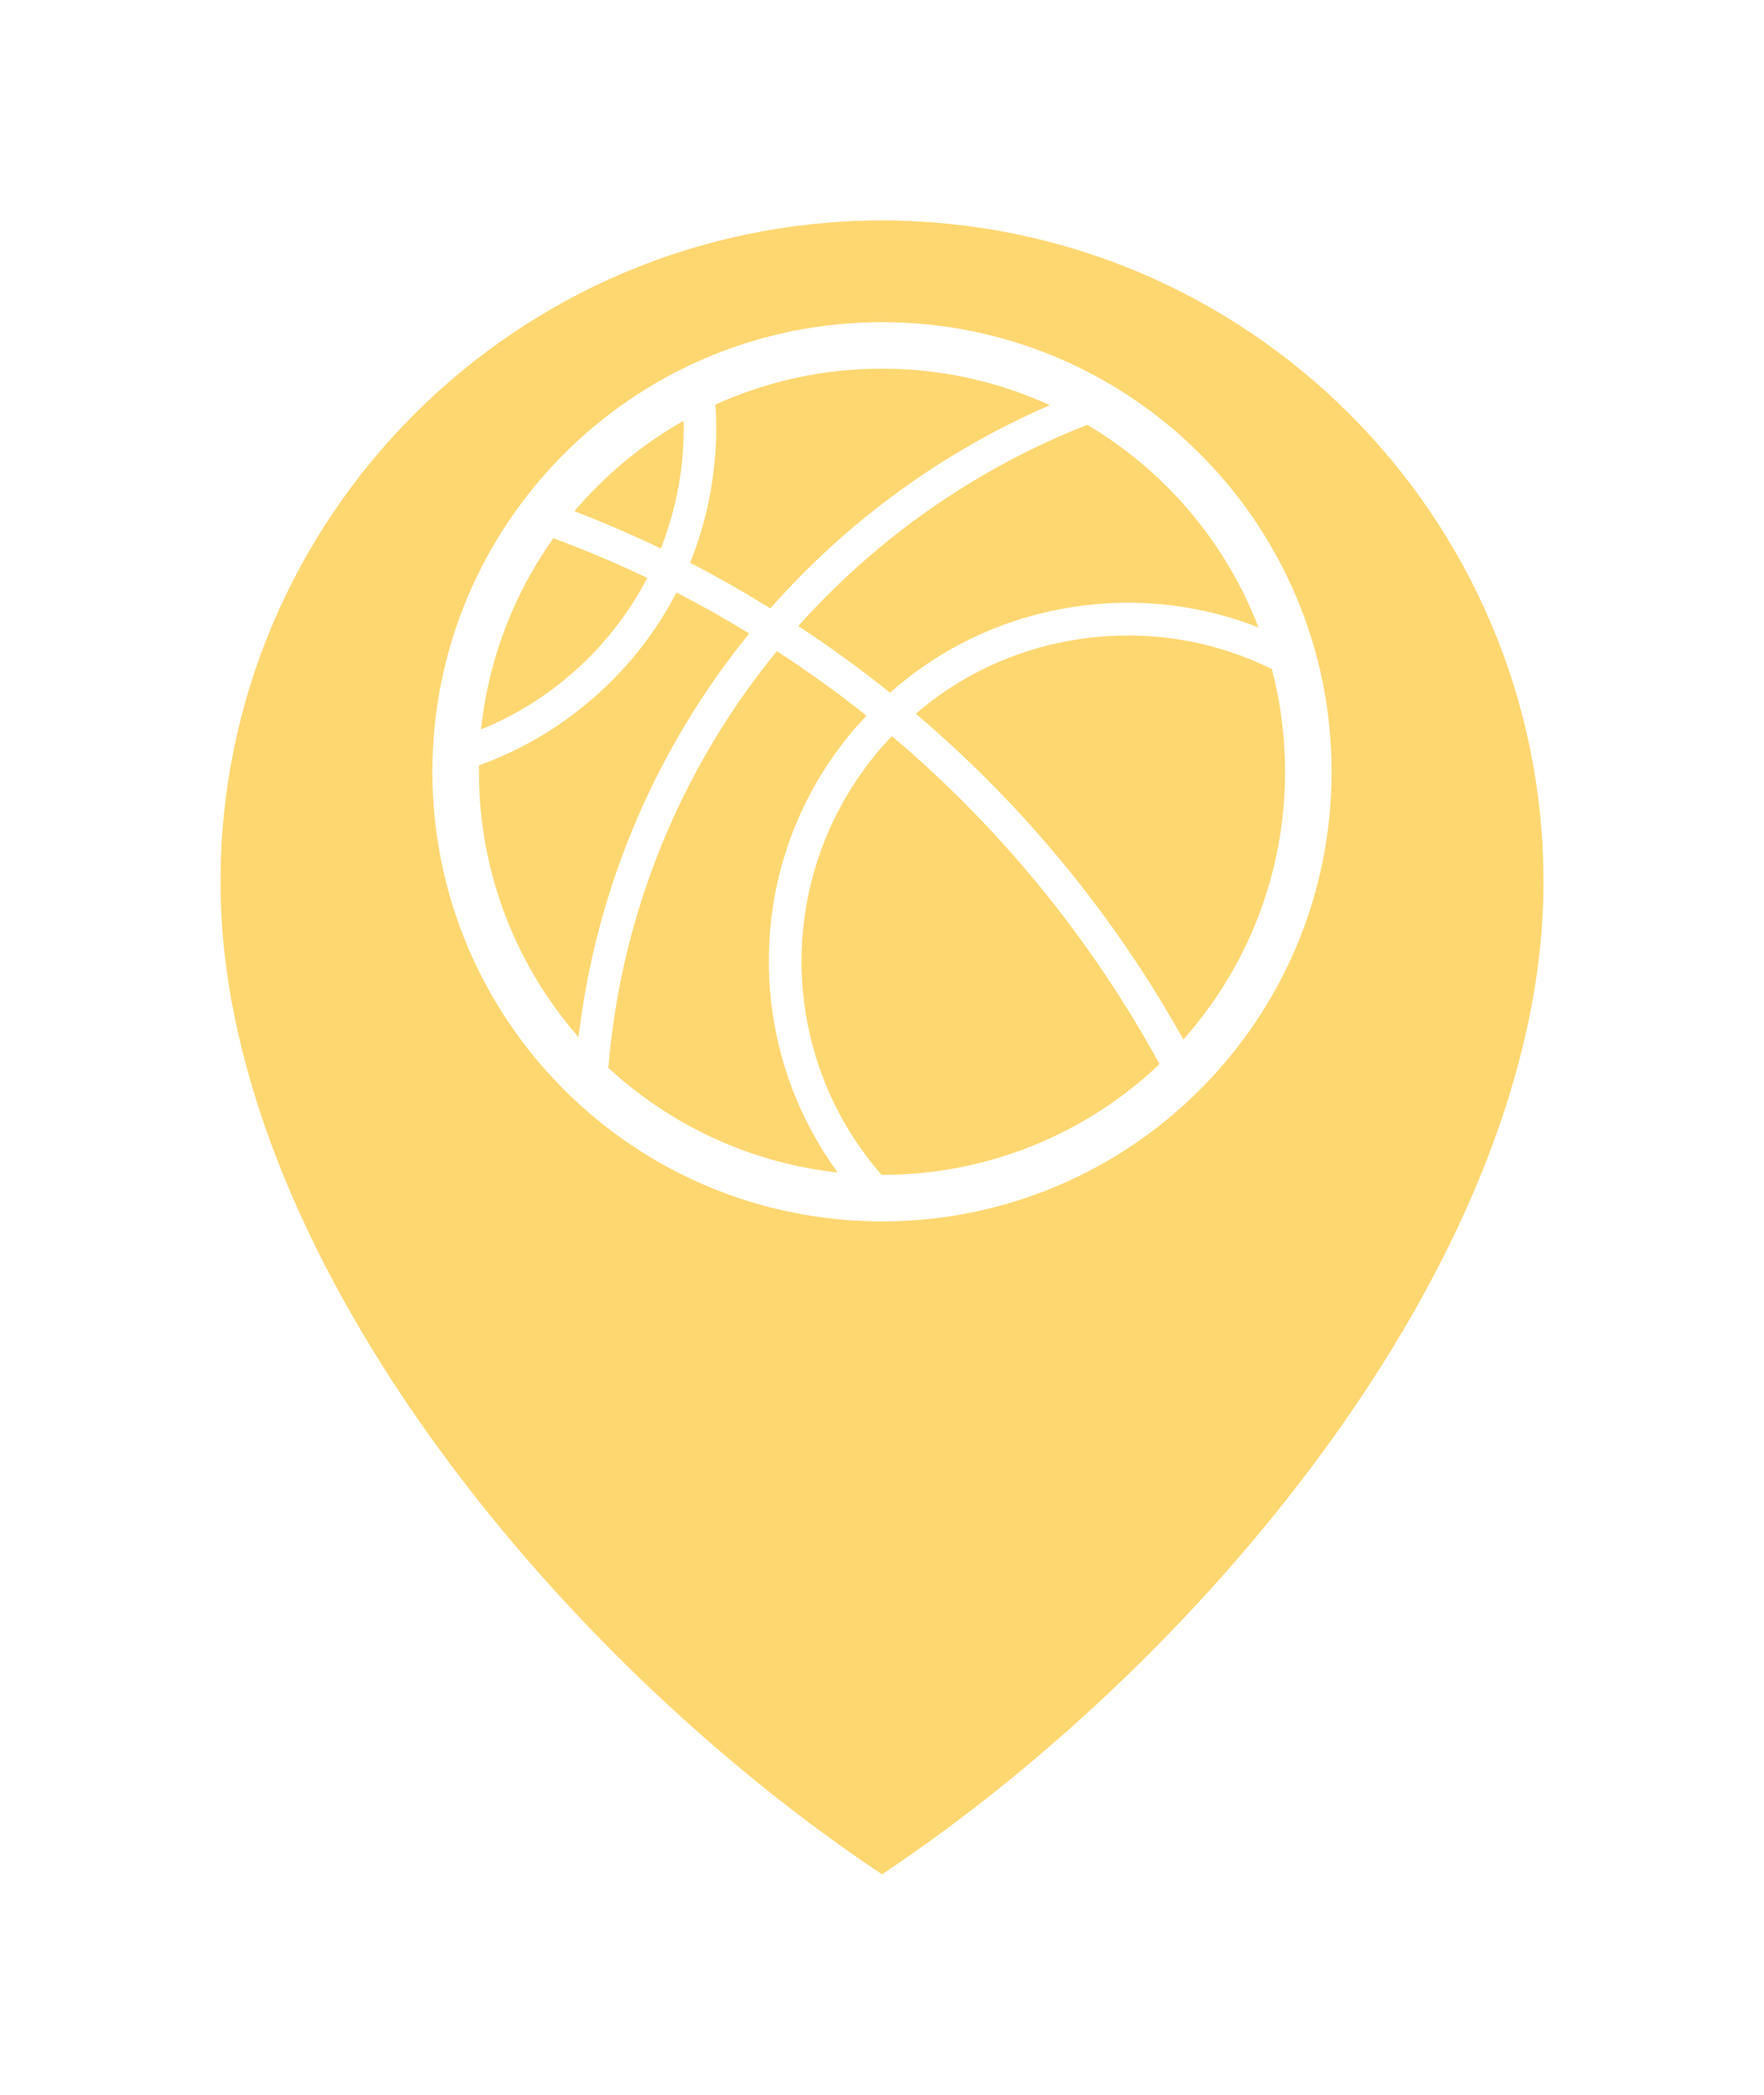 <svg width="32" height="38" viewBox="0 0 32 38" fill="none" xmlns="http://www.w3.org/2000/svg">
<g filter="url(#filter0_d_2691_14043)">
<path d="M16 32C22 28 28 20.627 28 14C28 7.373 22.627 2 16 2C9.373 2 4 7.373 4 14C4 20.627 10 28 16 32Z" fill="#FFD771"/>
</g>
<circle cx="16" cy="14" r="10" fill="#FFD771"/>
<g clip-path="url(#clip0_2691_14043)">
<path d="M16 5.844C11.495 5.844 7.844 9.495 7.844 14C7.844 18.505 11.495 22.156 16 22.156C20.505 22.156 24.156 18.505 24.156 14C24.156 9.495 20.505 5.844 16 5.844ZM8.688 13.884C9.406 13.626 10.078 13.241 10.679 12.734C11.348 12.172 11.883 11.497 12.271 10.749C12.721 10.979 13.159 11.227 13.592 11.491C11.926 13.54 10.822 16.058 10.495 18.813C9.37 17.527 8.688 15.843 8.688 14C8.688 13.961 8.688 13.922 8.688 13.884ZM15.196 21.269C13.598 21.094 12.154 20.404 11.035 19.369C11.274 16.518 12.379 13.906 14.093 11.812C14.656 12.178 15.196 12.566 15.719 12.982C15.612 13.094 15.511 13.207 15.409 13.331C14.312 14.675 13.806 16.368 13.981 18.101C14.1 19.263 14.524 20.347 15.196 21.269ZM21.035 19.303C19.724 20.548 17.951 21.312 16 21.312H15.993C15.195 20.4 14.697 19.266 14.571 18.039C14.414 16.469 14.875 14.928 15.871 13.702C15.966 13.584 16.073 13.466 16.18 13.353C18.144 15.014 19.791 17.03 21.035 19.303ZM23.073 12.138C23.229 12.732 23.312 13.356 23.312 14C23.312 15.864 22.615 17.565 21.467 18.856C20.211 16.605 18.567 14.604 16.613 12.948C17.519 12.166 18.644 11.682 19.859 11.559C20.983 11.444 22.089 11.65 23.073 12.138ZM19.724 7.706C21.133 8.541 22.236 9.835 22.83 11.382C21.877 11.007 20.842 10.86 19.797 10.968C18.424 11.109 17.159 11.666 16.146 12.566C15.612 12.138 15.055 11.733 14.481 11.356C15.907 9.763 17.699 8.5 19.724 7.706ZM12.978 7.339C13.899 6.921 14.922 6.688 16 6.688C17.087 6.688 18.118 6.925 19.045 7.35C17.092 8.195 15.365 9.46 13.975 11.036C13.502 10.743 13.019 10.467 12.518 10.209C12.76 9.613 12.912 8.977 12.968 8.319C13 7.99 13.001 7.663 12.978 7.339ZM10.42 9.273C10.977 8.617 11.647 8.06 12.4 7.633C12.406 7.844 12.4 8.056 12.383 8.268C12.332 8.853 12.197 9.416 11.989 9.95C11.476 9.704 10.953 9.479 10.42 9.273ZM8.727 13.231C8.862 11.947 9.328 10.762 10.039 9.763C10.62 9.979 11.189 10.219 11.742 10.484C11.387 11.165 10.904 11.773 10.296 12.284C9.813 12.692 9.283 13.005 8.727 13.231Z" fill="white"/>
</g>
<defs>
<filter id="filter0_d_2691_14043" x="0" y="0" width="32" height="38" filterUnits="userSpaceOnUse" color-interpolation-filters="sRGB">
<feFlood flood-opacity="0" result="BackgroundImageFix"/>
<feColorMatrix in="SourceAlpha" type="matrix" values="0 0 0 0 0 0 0 0 0 0 0 0 0 0 0 0 0 0 127 0" result="hardAlpha"/>
<feOffset dy="2"/>
<feGaussianBlur stdDeviation="2"/>
<feComposite in2="hardAlpha" operator="out"/>
<feColorMatrix type="matrix" values="0 0 0 0 0 0 0 0 0 0 0 0 0 0 0 0 0 0 0.12 0"/>
<feBlend mode="normal" in2="BackgroundImageFix" result="effect1_dropShadow_2691_14043"/>
<feBlend mode="normal" in="SourceGraphic" in2="effect1_dropShadow_2691_14043" result="shape"/>
</filter>
<clipPath id="clip0_2691_14043">
<rect width="18" height="18" fill="white" transform="translate(7 5)"/>
</clipPath>
</defs>
</svg>
